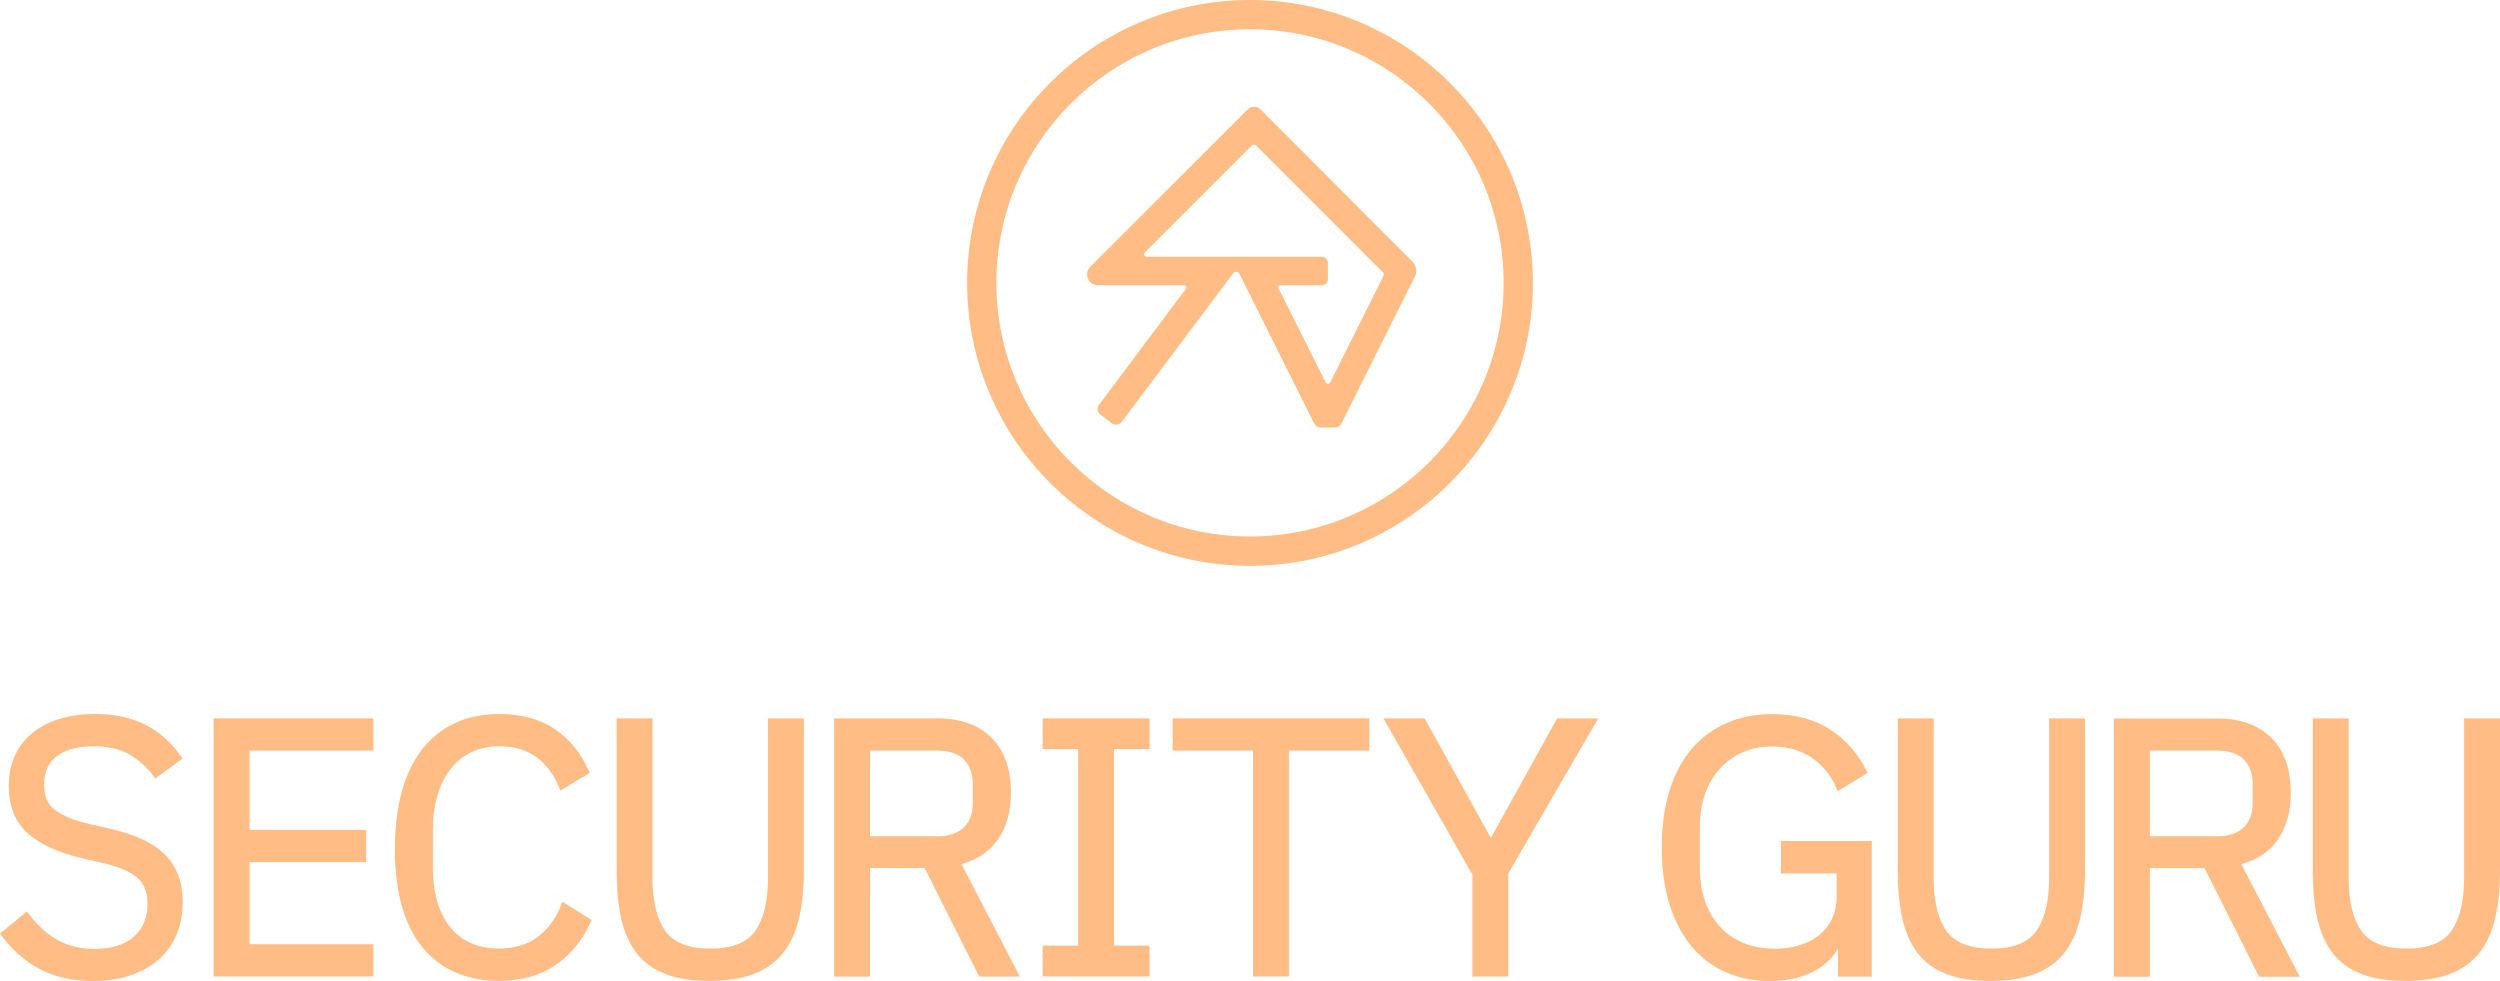 <?xml version="1.0" encoding="utf-8"?>
<!-- Generator: Adobe Illustrator 26.0.1, SVG Export Plug-In . SVG Version: 6.00 Build 0)  -->
<svg version="1.1" id="Layer_1" xmlns="http://www.w3.org/2000/svg" xmlns:xlink="http://www.w3.org/1999/xlink" x="0px" y="0px"
	 viewBox="0 0 200 78.47" style="enable-background:new 0 0 200 78.47;" xml:space="preserve">
<style type="text/css">
	.st0{fill:#FFBC85;}
</style>
<g>
	<g>
		<g>
			<path class="st0" d="M8.81,66.3l-1.65-0.38c-1.24-0.28-2.17-0.66-2.77-1.13c-0.58-0.45-0.86-1.11-0.86-2.01
				c0-1.04,0.34-1.79,1.03-2.3c0.7-0.52,1.68-0.78,2.92-0.78c1.13,0,2.09,0.21,2.85,0.64c0.76,0.43,1.42,1.02,1.96,1.76l0.13,0.18
				l2.18-1.59l-0.12-0.18c-0.77-1.11-1.73-1.96-2.85-2.53s-2.47-0.86-4.02-0.86c-1,0-1.93,0.12-2.77,0.37s-1.58,0.62-2.19,1.1
				s-1.1,1.09-1.44,1.82c-0.34,0.72-0.51,1.55-0.51,2.47c0,1.62,0.52,2.9,1.54,3.8c1,0.88,2.46,1.54,4.34,1.98l1.65,0.38
				c1.29,0.3,2.22,0.7,2.77,1.19c0.54,0.48,0.8,1.16,0.8,2.07c0,1.1-0.35,1.96-1.07,2.62c-0.72,0.65-1.78,0.99-3.17,0.99
				c-1.13,0-2.13-0.24-2.96-0.71c-0.84-0.48-1.62-1.18-2.31-2.1l-0.14-0.18L0,74.68l0.12,0.17c0.83,1.12,1.84,2.02,3.03,2.66
				c1.19,0.64,2.63,0.97,4.3,0.97c1.1,0,2.1-0.15,2.98-0.45c0.88-0.3,1.64-0.72,2.26-1.26s1.1-1.21,1.43-1.99s0.5-1.65,0.5-2.61
				c0-1.56-0.47-2.83-1.39-3.77C12.31,67.46,10.83,66.76,8.81,66.3z"/>
		</g>
		<g>
			<polygon class="st0" points="17.09,78.12 29.87,78.12 29.87,75.54 19.96,75.54 19.96,68.97 29.29,68.97 29.29,66.39 19.96,66.39 
				19.96,60.05 29.87,60.05 29.87,57.47 17.09,57.47 			"/>
		</g>
		<g>
			<path class="st0" d="M44.89,72.38c-0.39,1.06-1.01,1.91-1.84,2.55c-0.83,0.63-1.87,0.95-3.11,0.95c-1.68,0-3-0.57-3.91-1.69
				c-0.93-1.14-1.4-2.74-1.4-4.77V66.4c0-1.02,0.12-1.95,0.37-2.77c0.24-0.81,0.59-1.52,1.05-2.11c0.45-0.58,1.01-1.03,1.66-1.35
				c0.65-0.31,1.4-0.47,2.24-0.47c1.2,0,2.21,0.3,3,0.9c0.79,0.6,1.39,1.41,1.78,2.41l0.09,0.24l2.36-1.42l-0.08-0.18
				c-0.65-1.44-1.58-2.57-2.76-3.35c-1.18-0.78-2.66-1.18-4.39-1.18c-2.63,0-4.7,0.95-6.17,2.82c-1.45,1.86-2.19,4.54-2.19,7.97
				s0.74,6.08,2.19,7.86c1.47,1.79,3.54,2.7,6.17,2.7c1.74,0,3.24-0.42,4.47-1.25s2.18-1.99,2.83-3.45l0.08-0.17L45,72.14
				L44.89,72.38z"/>
		</g>
		<g>
			<path class="st0" d="M61.44,70.22c0,1.88-0.35,3.31-1.03,4.27c-0.67,0.93-1.87,1.4-3.59,1.4c-1.71,0-2.92-0.47-3.59-1.4
				c-0.68-0.95-1.03-2.39-1.03-4.27V57.47h-2.87v12.15c0,1.48,0.12,2.78,0.37,3.87c0.25,1.11,0.67,2.04,1.24,2.78
				c0.58,0.74,1.36,1.3,2.31,1.66c0.94,0.36,2.11,0.54,3.48,0.54s2.55-0.18,3.51-0.53c0.97-0.36,1.77-0.92,2.37-1.66
				c0.6-0.74,1.04-1.67,1.3-2.78c0.26-1.09,0.4-2.4,0.4-3.87V57.47h-2.87V70.22z"/>
		</g>
		<g>
			<path class="st0" d="M79.8,67.21c0.71-0.99,1.07-2.27,1.07-3.79c0-1.91-0.52-3.39-1.56-4.41c-1.03-1.02-2.48-1.54-4.31-1.54
				h-8.27v20.66h2.87v-8.69h4.37l4.37,8.69h3.25l-4.67-9C78.16,68.78,79.13,68.14,79.8,67.21z M69.6,60.05H75
				c0.9,0,1.61,0.23,2.09,0.69c0.48,0.46,0.73,1.12,0.73,1.98v1.51c0,0.86-0.24,1.53-0.73,1.98C76.6,66.67,75.9,66.9,75,66.9h-5.4
				V60.05z"/>
		</g>
		<g>
			<polygon class="st0" points="83.41,59.93 86.25,59.93 86.25,75.65 83.41,75.65 83.41,78.12 91.96,78.12 91.96,75.65 89.12,75.65 
				89.12,59.93 91.96,59.93 91.96,57.47 83.41,57.47 			"/>
		</g>
		<g>
			<polygon class="st0" points="93.81,60.05 100.24,60.05 100.24,78.12 103.11,78.12 103.11,60.05 109.54,60.05 109.54,57.47 
				93.81,57.47 			"/>
		</g>
		<g>
			<polygon class="st0" points="119.27,67.04 113.97,57.47 110.68,57.47 117.79,69.97 117.79,78.12 120.66,78.12 120.66,69.88 
				127.86,57.47 124.57,57.47 			"/>
		</g>
		<g>
			<path class="st0" d="M142.47,69.87h4.46v1.79c0,0.72-0.13,1.35-0.38,1.87c-0.25,0.52-0.61,0.96-1.05,1.31
				c-0.45,0.35-0.98,0.62-1.58,0.79c-0.6,0.18-1.25,0.27-1.92,0.27c-0.93,0-1.78-0.16-2.52-0.46c-0.74-0.31-1.37-0.74-1.88-1.3
				c-0.51-0.56-0.91-1.24-1.19-2.03c-0.28-0.8-0.42-1.7-0.42-2.67v-3.28c0-0.98,0.14-1.87,0.42-2.66c0.28-0.78,0.68-1.46,1.19-2.02
				c0.51-0.56,1.12-0.99,1.82-1.3c0.7-0.31,1.49-0.46,2.35-0.46c1.22,0,2.29,0.3,3.16,0.89c0.88,0.59,1.55,1.42,1.99,2.45l0.1,0.23
				l2.39-1.45l-0.09-0.18c-0.67-1.36-1.64-2.47-2.89-3.29s-2.82-1.24-4.67-1.24c-1.32,0-2.54,0.24-3.62,0.71
				c-1.09,0.47-2.03,1.17-2.8,2.07s-1.37,2.03-1.78,3.35c-0.41,1.32-0.62,2.85-0.62,4.54c0,1.71,0.21,3.25,0.63,4.57
				c0.42,1.33,1.02,2.45,1.76,3.35c0.75,0.9,1.67,1.59,2.73,2.06c1.06,0.46,2.23,0.7,3.49,0.7c1.58,0,2.89-0.33,3.9-0.97
				c0.71-0.45,1.24-1,1.59-1.62v2.24h2.7V67.28h-7.27L142.47,69.87L142.47,69.87z"/>
		</g>
		<g>
			<path class="st0" d="M163.93,70.22c0,1.88-0.35,3.31-1.03,4.27c-0.67,0.93-1.87,1.4-3.59,1.4c-1.71,0-2.92-0.47-3.59-1.4
				c-0.68-0.95-1.03-2.39-1.03-4.27V57.47h-2.87v12.15c0,1.48,0.12,2.78,0.37,3.87c0.25,1.11,0.67,2.04,1.24,2.78
				c0.58,0.74,1.36,1.3,2.31,1.66c0.94,0.36,2.11,0.54,3.48,0.54s2.55-0.18,3.51-0.53c0.97-0.36,1.77-0.92,2.37-1.66
				c0.6-0.74,1.04-1.67,1.3-2.78c0.26-1.09,0.4-2.4,0.4-3.87V57.47h-2.87V70.22z"/>
		</g>
		<g>
			<path class="st0" d="M179.31,69.13c1.25-0.34,2.22-0.98,2.88-1.91c0.71-0.99,1.07-2.27,1.07-3.79c0-1.91-0.52-3.39-1.56-4.41
				c-1.03-1.02-2.48-1.54-4.31-1.54h-8.27v20.66h2.87v-8.69h4.37l4.37,8.69h3.25L179.31,69.13z M171.99,60.05h5.4
				c0.9,0,1.61,0.23,2.09,0.69s0.73,1.12,0.73,1.98v1.51c0,0.86-0.24,1.53-0.73,1.98c-0.49,0.46-1.19,0.69-2.09,0.69h-5.4V60.05z"/>
		</g>
		<g>
			<path class="st0" d="M200,69.62V57.47h-2.87v12.75c0,1.88-0.35,3.31-1.03,4.27c-0.67,0.93-1.87,1.4-3.59,1.4
				c-1.71,0-2.92-0.47-3.59-1.4c-0.68-0.95-1.03-2.39-1.03-4.27V57.47h-2.87v12.15c0,1.48,0.12,2.78,0.37,3.87
				c0.25,1.11,0.67,2.04,1.24,2.78c0.58,0.74,1.36,1.3,2.31,1.66c0.94,0.36,2.11,0.54,3.48,0.54s2.55-0.18,3.51-0.53
				c0.97-0.36,1.77-0.92,2.37-1.66c0.6-0.74,1.04-1.67,1.3-2.78C199.87,72.4,200,71.09,200,69.62z"/>
		</g>
	</g>
	<g>
		<path class="st0" d="M100,0C87.52,0,77.37,10.15,77.37,22.63S87.52,45.27,100,45.27s22.63-10.15,22.63-22.63S112.48,0,100,0z
			 M120.29,22.63c0,11.19-9.1,20.29-20.29,20.29s-20.29-9.1-20.29-20.29S88.81,2.34,100,2.34S120.29,11.45,120.29,22.63z"/>
		<g>
			<path class="st0" d="M100.84,8.75c-0.28-0.28-0.74-0.28-1.02,0l-12.6,12.59c-0.54,0.54-0.16,1.48,0.61,1.48h6.9
				c0.15,0,0.23,0.17,0.14,0.29l-6.95,9.27c-0.19,0.25-0.14,0.6,0.11,0.79l0.92,0.69c0.25,0.19,0.6,0.14,0.79-0.11l8.92-11.89
				c0.13-0.17,0.4-0.15,0.49,0.04l5.99,11.99c0.1,0.19,0.29,0.31,0.5,0.31h1.17c0.21,0,0.41-0.12,0.5-0.31l5.88-11.76
				c0.2-0.4,0.12-0.87-0.19-1.19L100.84,8.75z M106.05,30.59l-3.76-7.51c-0.06-0.12,0.03-0.26,0.16-0.26h3.29
				c0.27,0,0.49-0.22,0.49-0.49v-1.3c0-0.27-0.22-0.49-0.49-0.49h-14c-0.18,0-0.28-0.22-0.15-0.35l8.54-8.54
				c0.1-0.1,0.27-0.1,0.37,0l10.13,10.13c0.08,0.08,0.1,0.2,0.05,0.3l-4.26,8.52C106.35,30.74,106.13,30.74,106.05,30.59z"/>
		</g>
	</g>
</g>
</svg>
